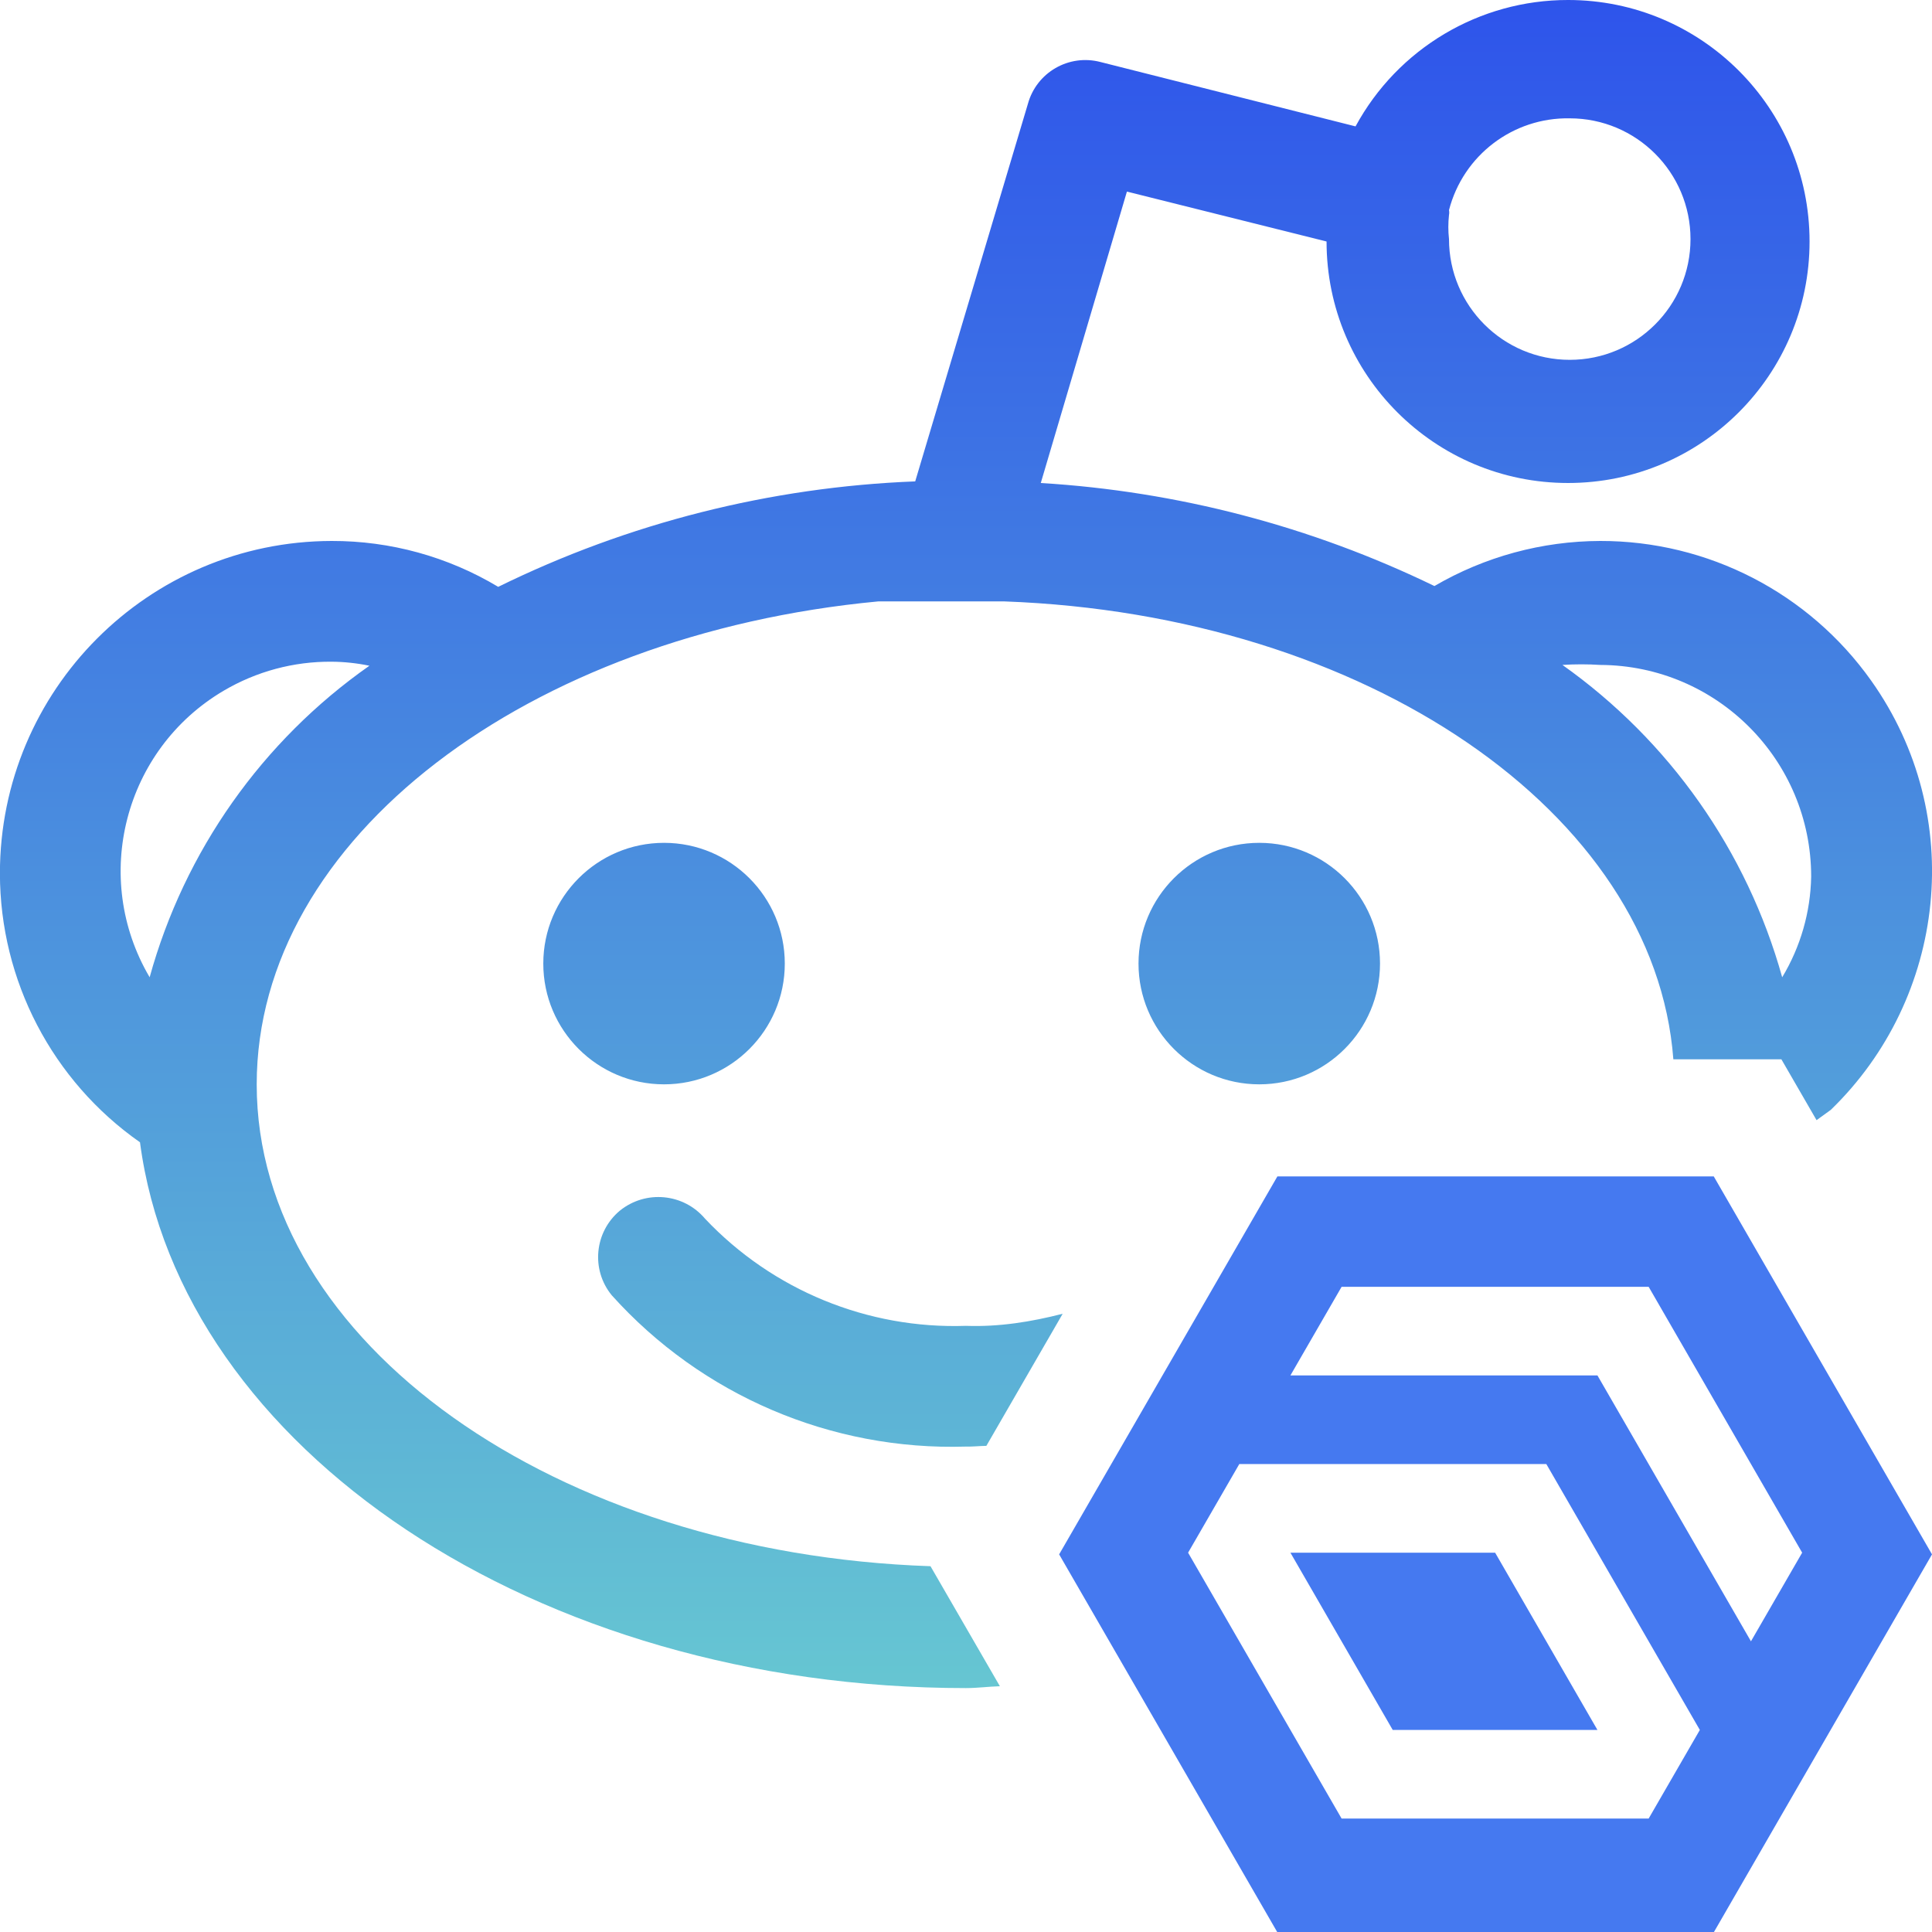 <?xml version="1.0" encoding="utf-8"?>
<!-- Generator: Adobe Illustrator 24.1.3, SVG Export Plug-In . SVG Version: 6.00 Build 0)  -->
<svg version="1.1" id="Layer_1" xmlns="http://www.w3.org/2000/svg" xmlns:xlink="http://www.w3.org/1999/xlink" x="0px" y="0px"
	 viewBox="0 0 24 24" style="enable-background:new 0 0 24 24;" xml:space="preserve">
<style type="text/css">
	.st0{fill:url(#SVGID_1_);}
	.st1{fill:#4579F0;}
</style>
<linearGradient id="SVGID_1_" gradientUnits="userSpaceOnUse" x1="12" y1="-1.337531e-06" x2="12" y2="20.97">
	<stop  offset="0" style="stop-color:#2E54EB"/>
	<stop  offset="1" style="stop-color:#66C6D2"/>
</linearGradient>
<path class="st0" d="M13.201,16.32l-0.948,1.641c-0.085,0.001-0.169,0.011-0.254,0.009
	c-1.672,0.052-3.282-0.636-4.4-1.88c-0.26-0.318-0.215-0.786,0.1-1.05c0.322-0.261,0.793-0.217,1.06,0.1
	c0.839,0.887,2.019,1.372,3.24,1.33C12.411,16.485,12.811,16.42,13.201,16.32z M9.749,11.97
	c0-0.828-0.672-1.5-1.5-1.5s-1.5,0.672-1.5,1.5s0.672,1.5,1.5,1.5S9.749,12.798,9.749,11.97z M17.143,11.97
	c0-0.828-0.672-1.5-1.5-1.5s-1.5,0.672-1.5,1.5s0.672,1.5,1.5,1.5S17.143,12.798,17.143,11.97z M12.421,20.947
	c-0.142,0.004-0.279,0.023-0.422,0.023c-5.35,0-9.76-2.98-10.26-6.78c-1.09-0.763-1.739-2.01-1.74-3.34
	c0-2.277,1.843-4.125,4.12-4.13c0.729-0.002,1.445,0.195,2.07,0.57c1.616-0.794,3.381-1.24,5.18-1.31l1.4-4.69
	c0.107-0.39,0.508-0.622,0.9-0.52l3.17,0.8c0.525-0.968,1.538-1.571,2.64-1.57c1.657,0,3,1.343,3,3c0,1.657-1.343,3-3,3
	s-3-1.343-3-3l-2.48-0.62L12.929,6c1.698,0.103,3.359,0.537,4.89,1.28c0.625-0.365,1.336-0.558,2.06-0.56
	c1.337-0.002,2.592,0.645,3.366,1.736c1.193,1.681,0.934,3.94-0.502,5.331l-0.177,0.128l-0.437-0.756h-1.342
	c-0.231-3.066-3.82-5.524-8.308-5.688h-0.48h-1.09c-4.35,0.41-7.72,2.94-7.72,6c0,3.209,3.715,5.827,8.37,5.985
	L12.421,20.947z M19.409,8.26c1.329,0.942,2.293,2.312,2.73,3.88c0.228-0.378,0.352-0.809,0.36-1.25
	c0-1.449-1.171-2.624-2.62-2.63C19.723,8.25,19.566,8.25,19.409,8.26z M18,2.97c0,0.828,0.672,1.5,1.5,1.5
	s1.5-0.672,1.5-1.5s-0.672-1.5-1.5-1.5c-0.704-0.013-1.324,0.459-1.5,1.14c0.004,0.02,0.004,0.04,0,0.06
	C17.989,2.77,17.989,2.87,18,2.97z M1.859,12.14c0.433-1.568,1.398-2.936,2.73-3.87
	c-0.155-0.032-0.312-0.049-0.47-0.05C3.648,8.216,3.185,8.341,2.779,8.58C1.542,9.309,1.13,10.903,1.859,12.14z"/>
<g>
	<polygon class="st1" points="16.03,19.288 17.301,21.49 19.844,21.49 18.573,19.288 	"/>
	<path class="st1" d="M21.289,14.614h-5.421l-2.711,4.695l2.711,4.695h5.421l2.711-4.695L21.289,14.614z M20.48,22.591
		h-3.814l-1.907-3.303l0.636-1.101l-0-0h3.814l1.907,3.303L20.48,22.591z M21.751,20.389l-1.907-3.303
		h-3.814l0.636-1.101h3.814l1.907,3.303h-0L21.751,20.389z"/>
</g>
</svg>
